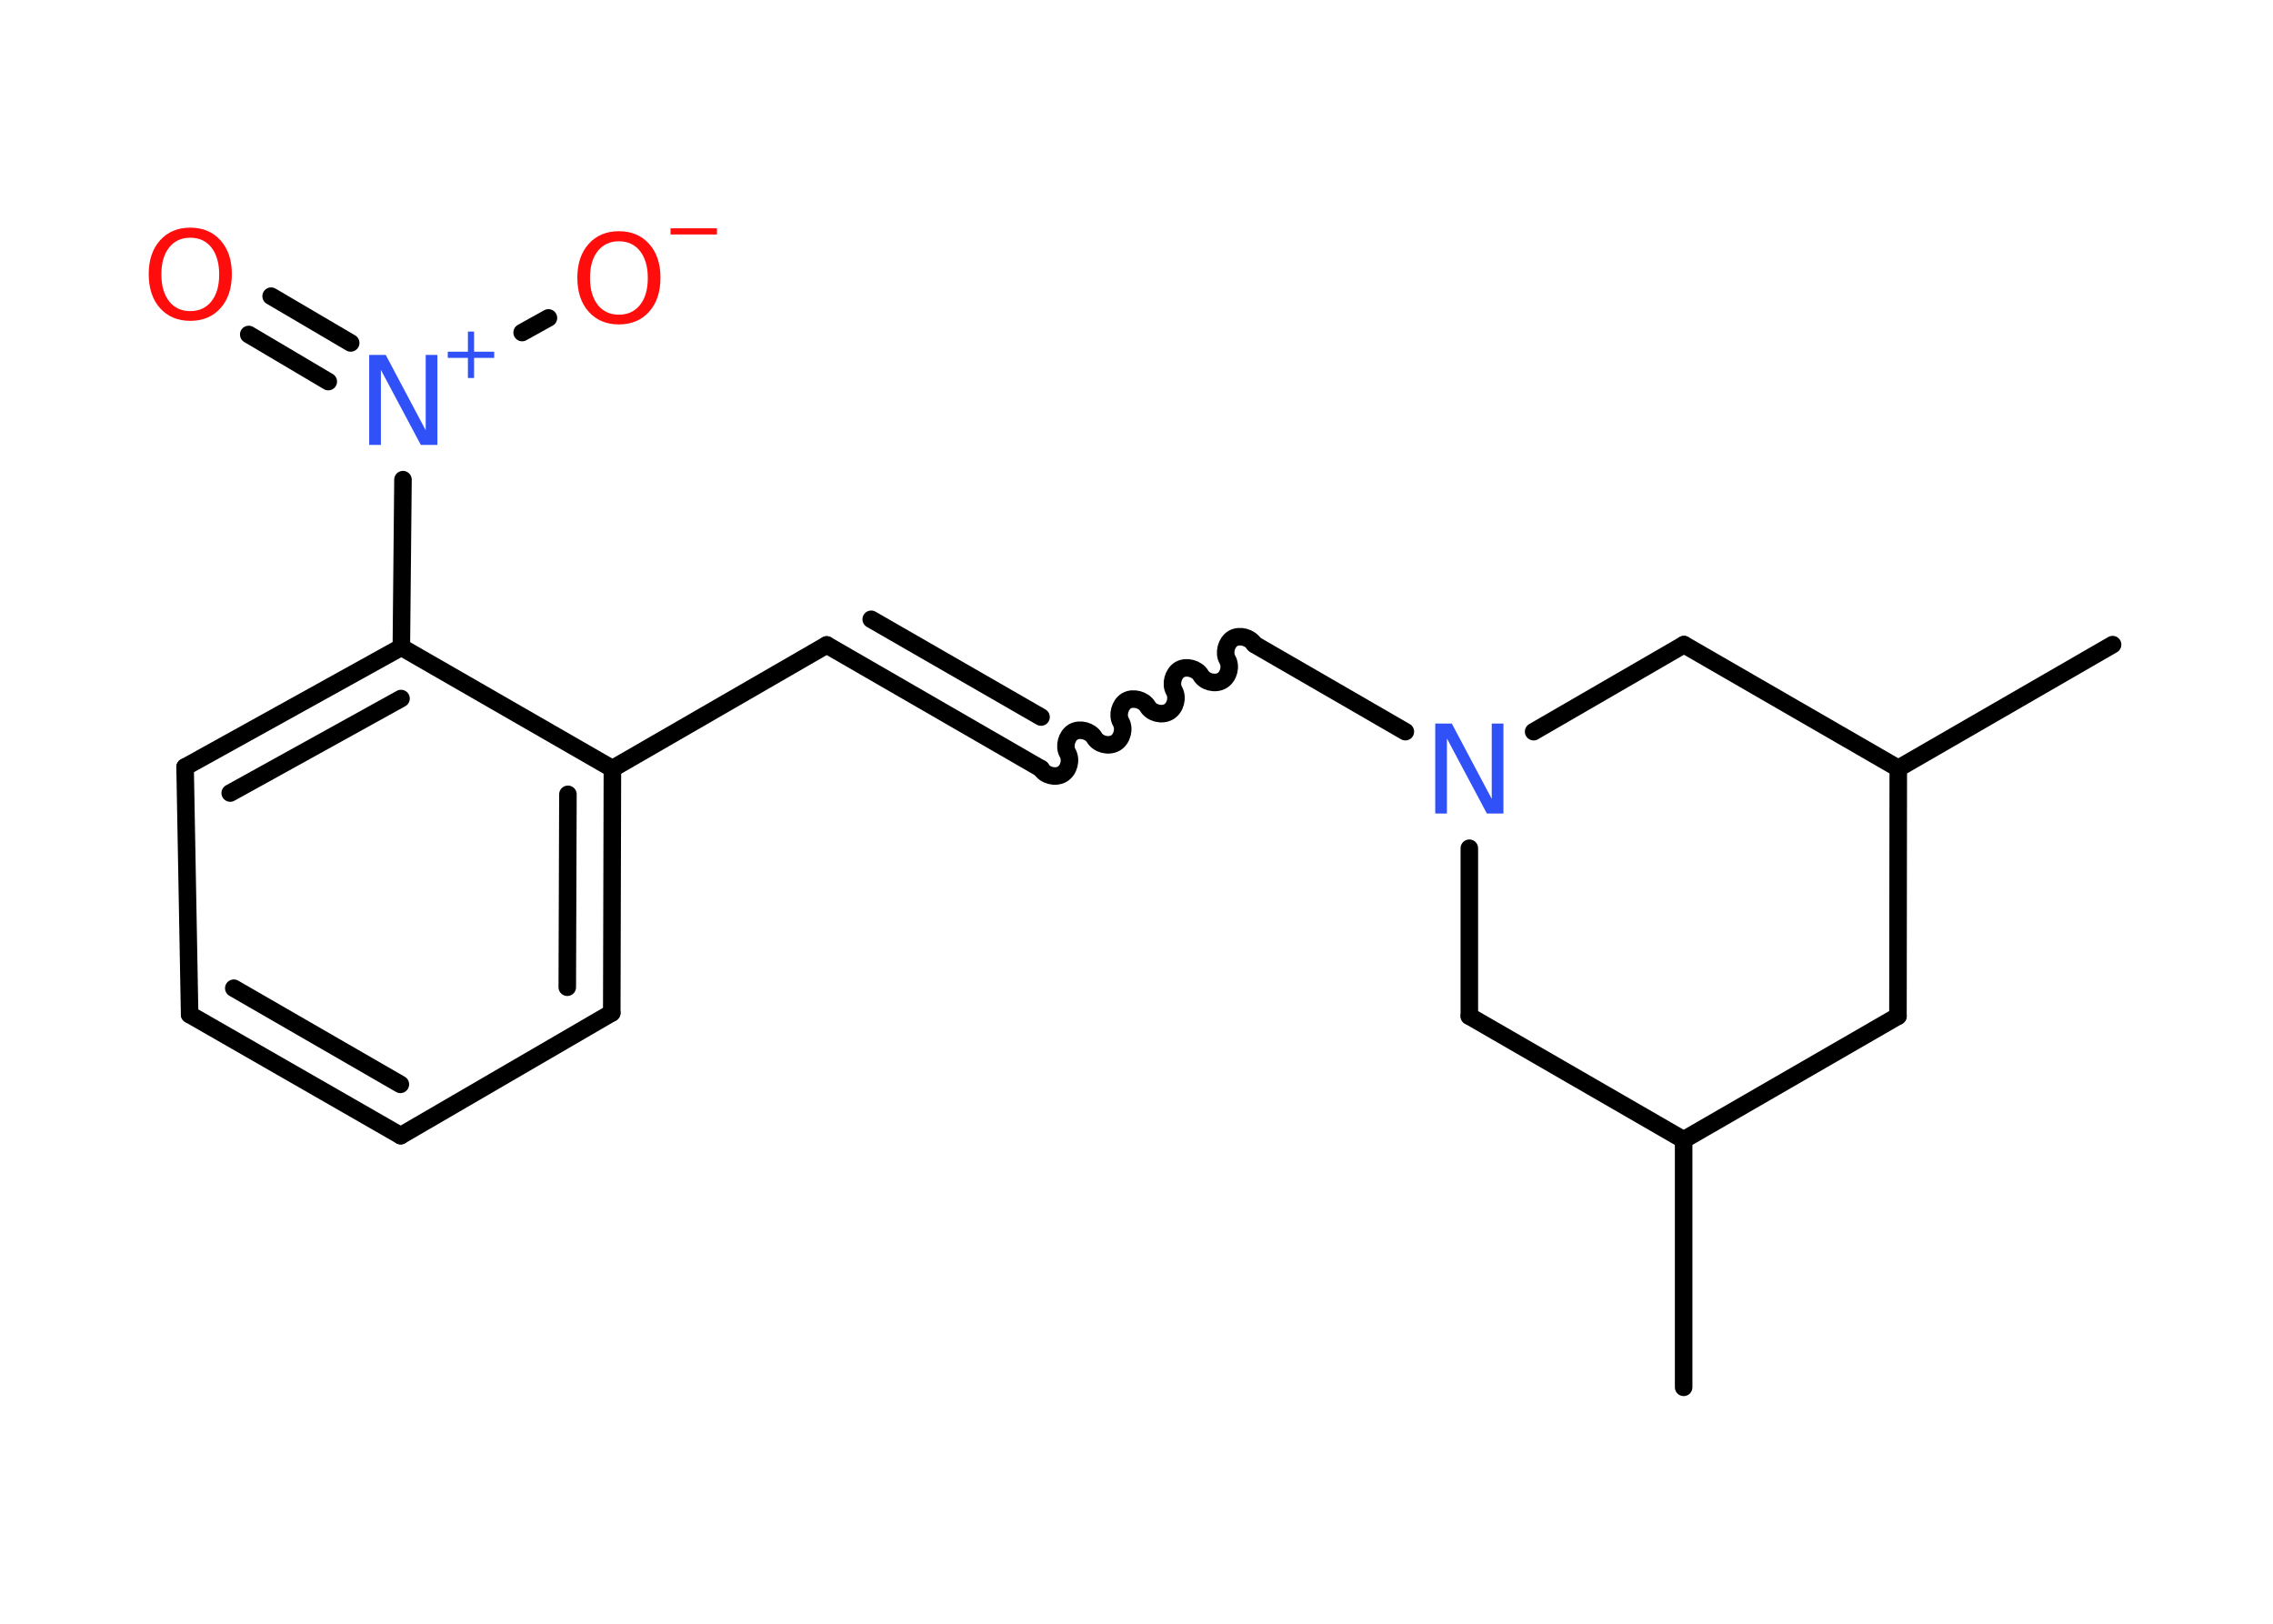 <?xml version='1.0' encoding='UTF-8'?>
<!DOCTYPE svg PUBLIC "-//W3C//DTD SVG 1.1//EN" "http://www.w3.org/Graphics/SVG/1.1/DTD/svg11.dtd">
<svg version='1.2' xmlns='http://www.w3.org/2000/svg' xmlns:xlink='http://www.w3.org/1999/xlink' width='70.0mm' height='50.0mm' viewBox='0 0 70.0 50.0'>
  <desc>Generated by the Chemistry Development Kit (http://github.com/cdk)</desc>
  <g stroke-linecap='round' stroke-linejoin='round' stroke='#000000' stroke-width='.54' fill='#FF0D0D'>
    <rect x='.0' y='.0' width='70.0' height='50.0' fill='#FFFFFF' stroke='none'/>
    <g id='mol1' class='mol'>
      <line id='mol1bnd1' class='bond' x1='51.85' y1='42.72' x2='51.85' y2='35.1'/>
      <line id='mol1bnd2' class='bond' x1='51.85' y1='35.1' x2='58.45' y2='31.29'/>
      <line id='mol1bnd3' class='bond' x1='58.45' y1='31.29' x2='58.46' y2='23.66'/>
      <line id='mol1bnd4' class='bond' x1='58.46' y1='23.66' x2='65.06' y2='19.85'/>
      <line id='mol1bnd5' class='bond' x1='58.46' y1='23.66' x2='51.86' y2='19.85'/>
      <line id='mol1bnd6' class='bond' x1='51.86' y1='19.85' x2='47.23' y2='22.53'/>
      <line id='mol1bnd7' class='bond' x1='43.28' y1='22.53' x2='38.66' y2='19.86'/>
      <path id='mol1bnd8' class='bond' d='M32.06 23.67c.12 .21 .44 .29 .65 .17c.21 -.12 .29 -.44 .17 -.65c-.12 -.21 -.03 -.53 .17 -.65c.21 -.12 .53 -.03 .65 .17c.12 .21 .44 .29 .65 .17c.21 -.12 .29 -.44 .17 -.65c-.12 -.21 -.03 -.53 .17 -.65c.21 -.12 .53 -.03 .65 .17c.12 .21 .44 .29 .65 .17c.21 -.12 .29 -.44 .17 -.65c-.12 -.21 -.03 -.53 .17 -.65c.21 -.12 .53 -.03 .65 .17c.12 .21 .44 .29 .65 .17c.21 -.12 .29 -.44 .17 -.65c-.12 -.21 -.03 -.53 .17 -.65c.21 -.12 .53 -.03 .65 .17' fill='none' stroke='#000000' stroke-width='.54'/>
      <g id='mol1bnd9' class='bond'>
        <line x1='32.06' y1='23.67' x2='25.46' y2='19.86'/>
        <line x1='32.06' y1='22.08' x2='26.83' y2='19.07'/>
      </g>
      <line id='mol1bnd10' class='bond' x1='25.46' y1='19.86' x2='18.86' y2='23.67'/>
      <g id='mol1bnd11' class='bond'>
        <line x1='18.84' y1='31.19' x2='18.86' y2='23.67'/>
        <line x1='17.47' y1='30.4' x2='17.49' y2='24.46'/>
      </g>
      <line id='mol1bnd12' class='bond' x1='18.84' y1='31.19' x2='12.34' y2='34.97'/>
      <g id='mol1bnd13' class='bond'>
        <line x1='5.84' y1='31.24' x2='12.34' y2='34.97'/>
        <line x1='7.2' y1='30.43' x2='12.33' y2='33.39'/>
      </g>
      <line id='mol1bnd14' class='bond' x1='5.84' y1='31.24' x2='5.7' y2='23.62'/>
      <g id='mol1bnd15' class='bond'>
        <line x1='12.36' y1='19.93' x2='5.7' y2='23.62'/>
        <line x1='12.35' y1='21.51' x2='7.09' y2='24.42'/>
      </g>
      <line id='mol1bnd16' class='bond' x1='18.86' y1='23.67' x2='12.36' y2='19.93'/>
      <line id='mol1bnd17' class='bond' x1='12.36' y1='19.93' x2='12.41' y2='14.77'/>
      <g id='mol1bnd18' class='bond'>
        <line x1='10.11' y1='11.75' x2='7.66' y2='10.3'/>
        <line x1='10.8' y1='10.56' x2='8.35' y2='9.12'/>
      </g>
      <line id='mol1bnd19' class='bond' x1='16.08' y1='10.24' x2='16.89' y2='9.79'/>
      <line id='mol1bnd20' class='bond' x1='45.25' y1='26.12' x2='45.25' y2='31.29'/>
      <line id='mol1bnd21' class='bond' x1='51.85' y1='35.1' x2='45.25' y2='31.29'/>
      <path id='mol1atm7' class='atom' d='M44.21 22.28h.5l1.23 2.32v-2.32h.36v2.77h-.51l-1.23 -2.31v2.31h-.36v-2.77z' stroke='none' fill='#3050F8'/>
      <g id='mol1atm17' class='atom'>
        <path d='M11.38 10.93h.5l1.23 2.32v-2.32h.36v2.77h-.51l-1.23 -2.31v2.31h-.36v-2.77z' stroke='none' fill='#3050F8'/>
        <path d='M14.6 10.21v.62h.62v.19h-.62v.62h-.19v-.62h-.62v-.19h.62v-.62h.19z' stroke='none' fill='#3050F8'/>
      </g>
      <path id='mol1atm18' class='atom' d='M5.86 7.32q-.41 .0 -.65 .3q-.24 .3 -.24 .83q.0 .52 .24 .83q.24 .3 .65 .3q.41 .0 .65 -.3q.24 -.3 .24 -.83q.0 -.52 -.24 -.83q-.24 -.3 -.65 -.3zM5.86 7.01q.58 .0 .93 .39q.35 .39 .35 1.04q.0 .66 -.35 1.05q-.35 .39 -.93 .39q-.58 .0 -.93 -.39q-.35 -.39 -.35 -1.05q.0 -.65 .35 -1.04q.35 -.39 .93 -.39z' stroke='none'/>
      <g id='mol1atm19' class='atom'>
        <path d='M19.06 7.43q-.41 .0 -.65 .3q-.24 .3 -.24 .83q.0 .52 .24 .83q.24 .3 .65 .3q.41 .0 .65 -.3q.24 -.3 .24 -.83q.0 -.52 -.24 -.83q-.24 -.3 -.65 -.3zM19.06 7.12q.58 .0 .93 .39q.35 .39 .35 1.04q.0 .66 -.35 1.05q-.35 .39 -.93 .39q-.58 .0 -.93 -.39q-.35 -.39 -.35 -1.05q.0 -.65 .35 -1.04q.35 -.39 .93 -.39z' stroke='none'/>
        <path d='M20.65 7.03h1.43v.19h-1.43v-.19z' stroke='none'/>
      </g>
    </g>
  </g>
</svg>
